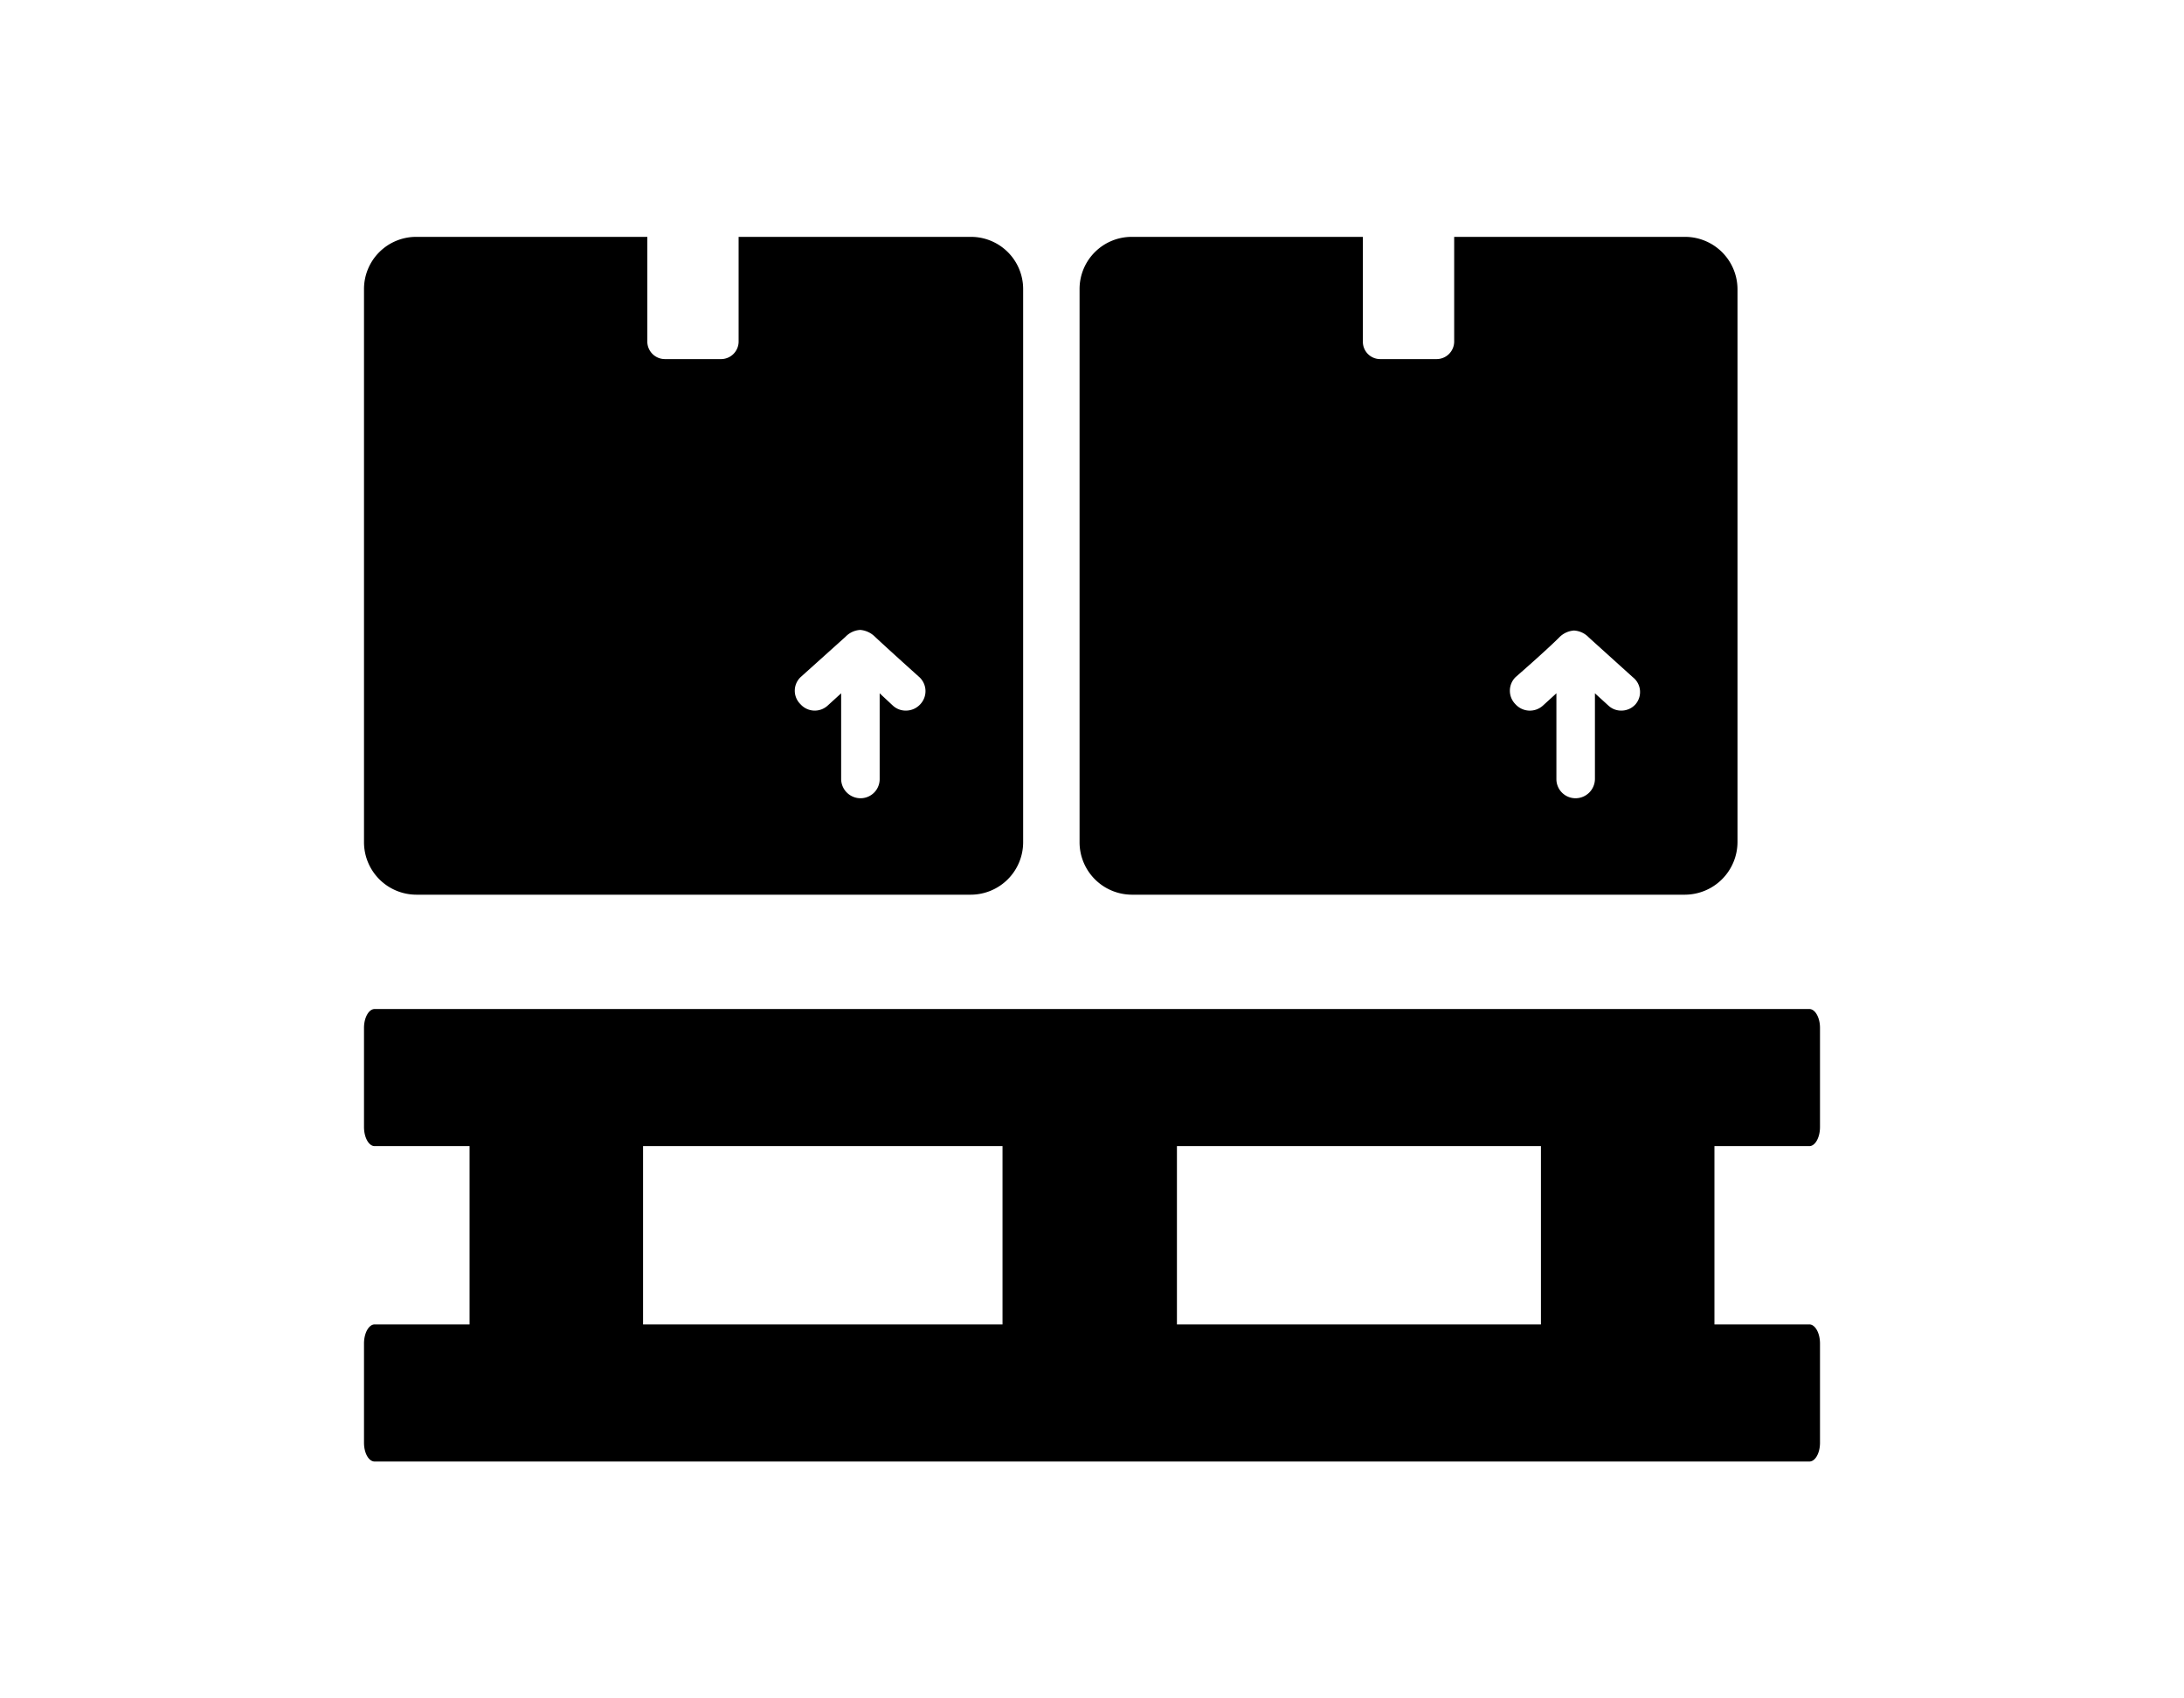 <svg xmlns="http://www.w3.org/2000/svg" viewBox="0 0 72 56"><path d="M59.65 37.79c.19 0 .35-.28.35-.63v-3.27c0-.34-.16-.62-.35-.62h-47.3c-.19 0-.35.28-.35.62v3.27c0 .35.16.63.35.63h3.13v5.88h-3.13c-.19 0-.35.28-.35.63v3.27c0 .35.16.62.35.62h47.3c.19 0 .35-.27.35-.62V44.3c0-.35-.16-.63-.35-.63h-3.13v-5.88zm-38.45 0h11.85v5.88H21.2zm29.6 5.88h-12v-5.88h12zm4.75-35.86h-7.61v3.46a.58.58 0 01-.58.57H45.5a.57.57 0 01-.57-.57V7.81h-7.62a1.72 1.72 0 00-1.72 1.72v18.24a1.73 1.73 0 001.72 1.73h18.24a1.74 1.74 0 001.73-1.73V9.53a1.73 1.73 0 00-1.73-1.72zm-1.63 15.41a.62.62 0 01-.47.21.61.61 0 01-.42-.16l-.45-.41v2.83a.64.64 0 01-.64.63.63.63 0 01-.63-.63v-2.83l-.45.41a.64.64 0 01-.9-.05.63.63 0 010-.89s1-.87 1.44-1.31a.75.75 0 01.49-.23.73.73 0 01.49.23l1.45 1.31a.62.62 0 01.09.89zM32 7.81h-7.65v3.46a.58.58 0 01-.57.57h-1.86a.58.58 0 01-.58-.57V7.81h-7.61A1.72 1.72 0 0012 9.53v18.24a1.73 1.73 0 001.73 1.73H32a1.73 1.73 0 001.73-1.73V9.53A1.72 1.72 0 0032 7.81zm-1.66 15.41a.64.64 0 01-.47.21.62.62 0 01-.43-.16l-.44-.41v2.83a.63.63 0 01-.63.63.64.64 0 01-.64-.63v-2.83l-.45.41a.63.63 0 01-.89-.05.62.62 0 010-.89L27.87 21a.73.73 0 01.49-.23.78.78 0 01.49.23c.47.44 1.44 1.31 1.44 1.31a.63.63 0 01.05.91z"/></svg>